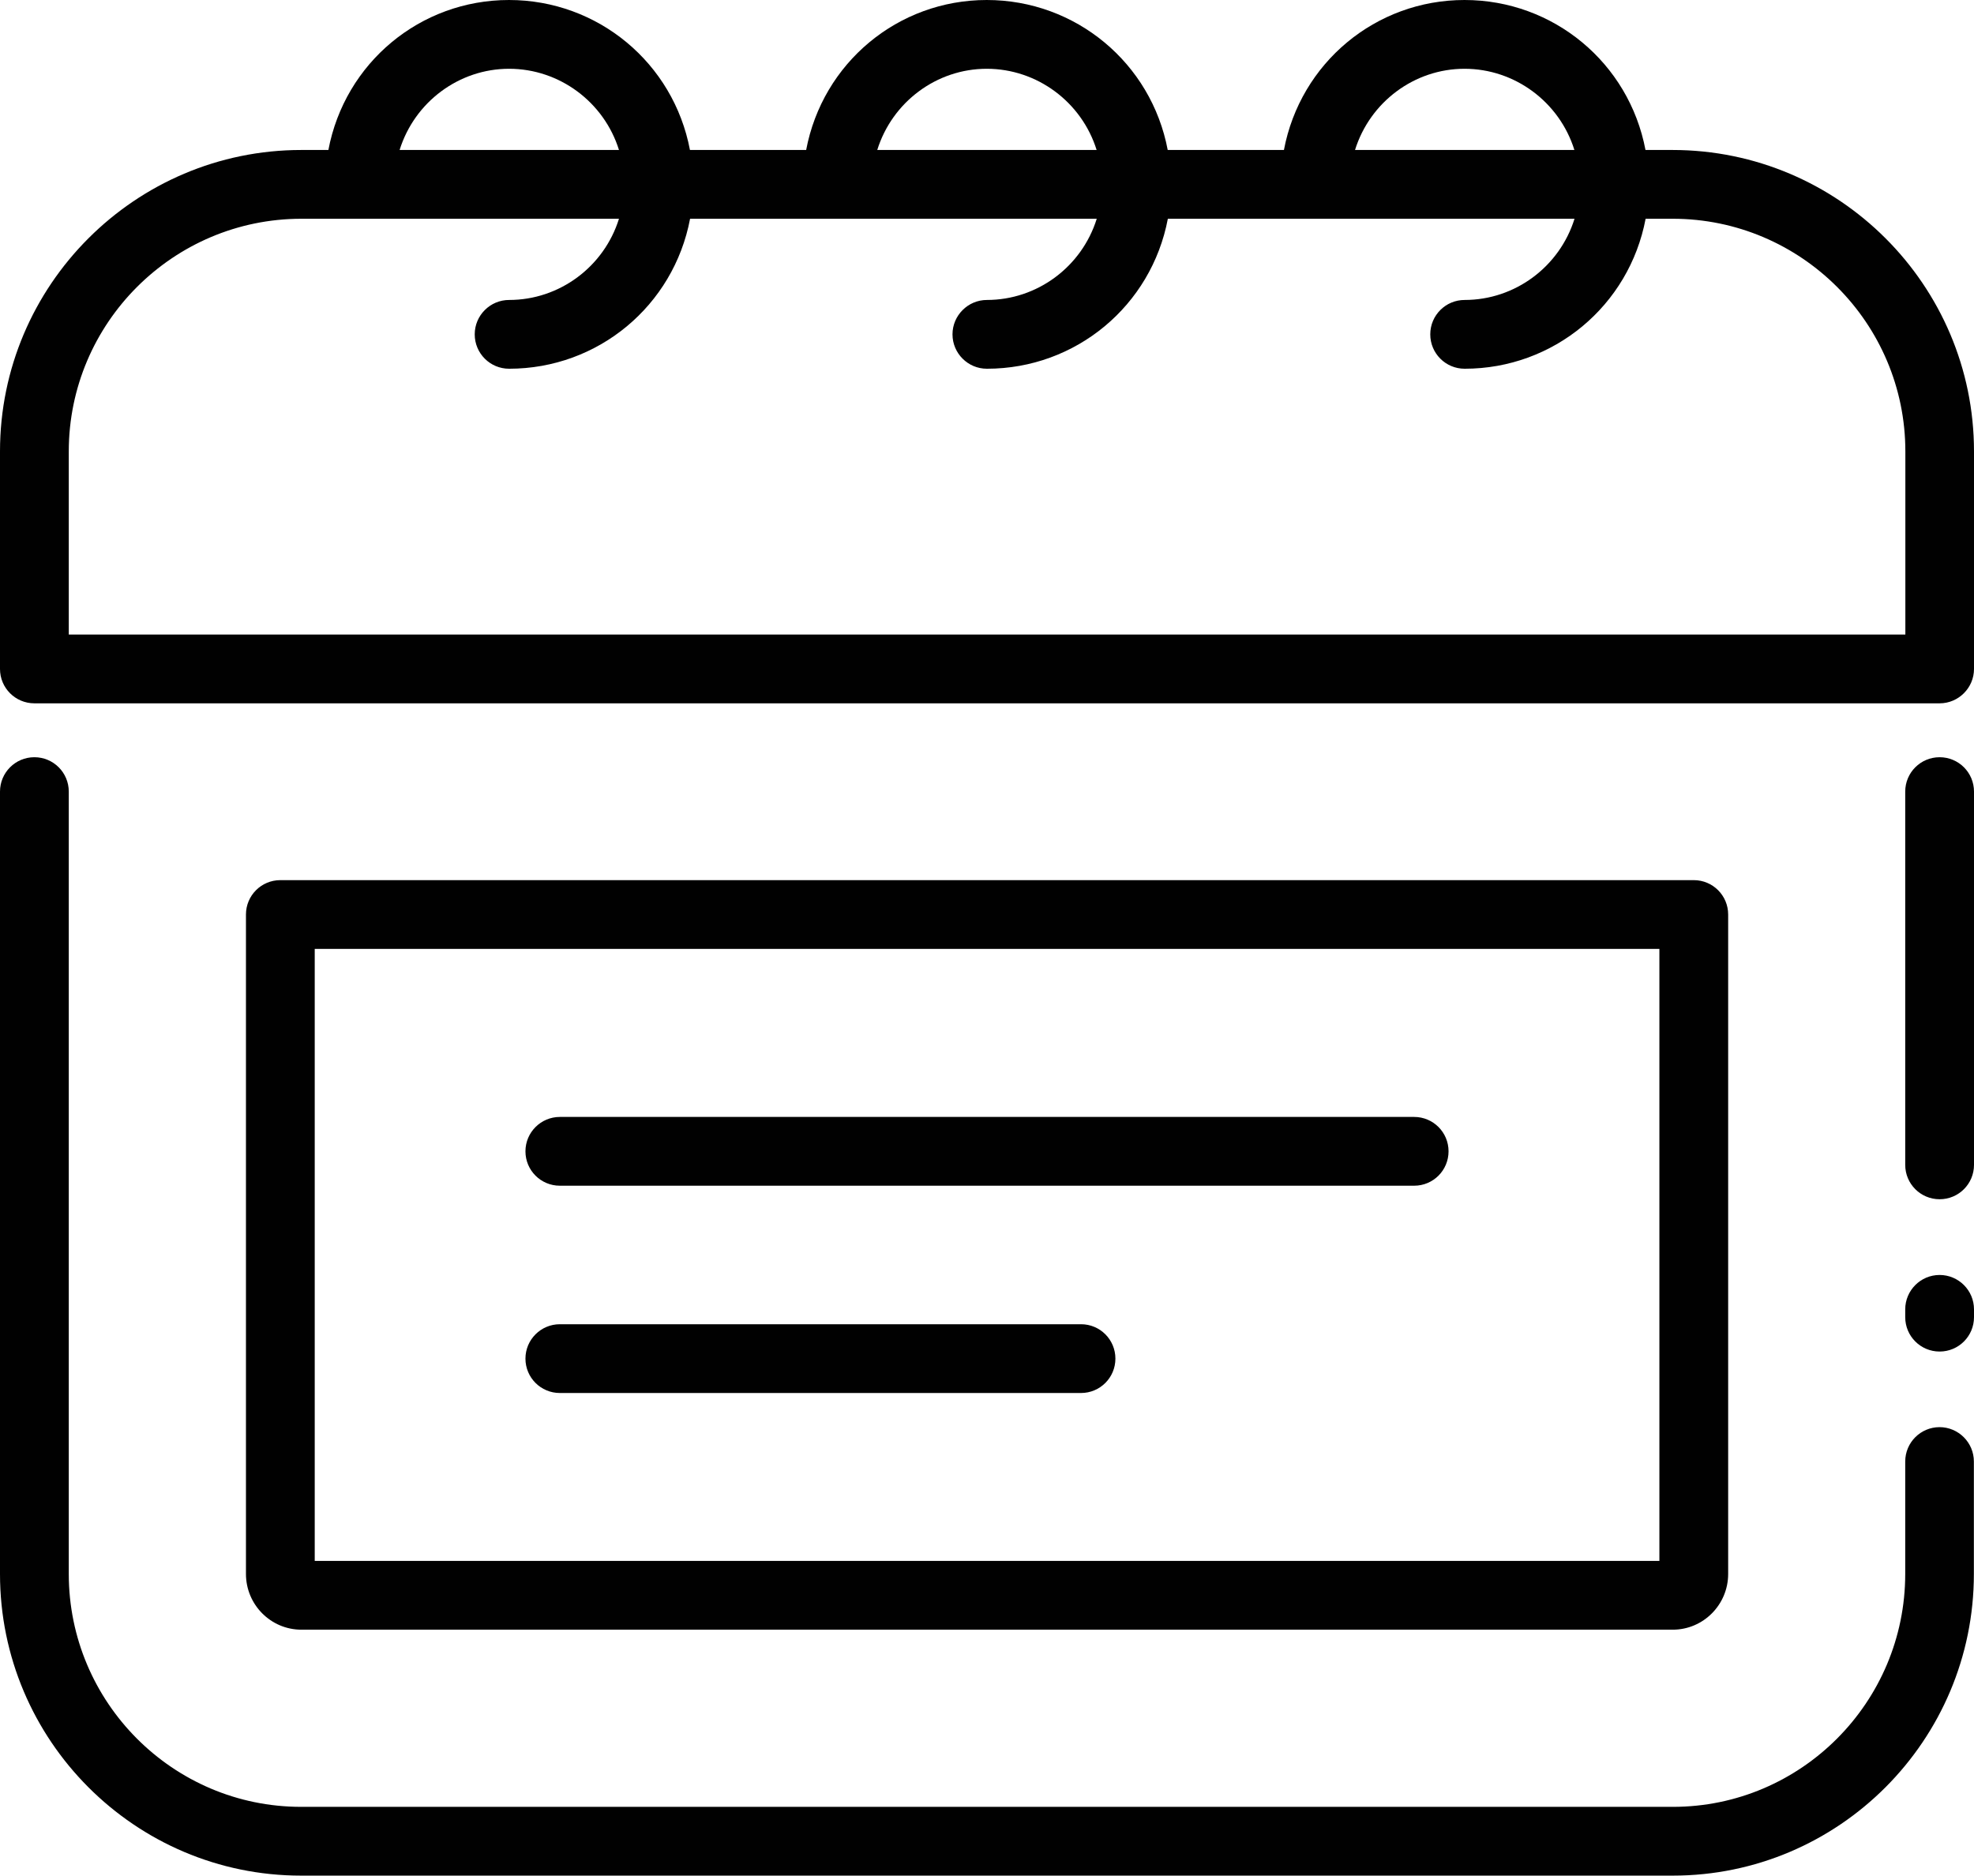 <?xml version="1.0" encoding="UTF-8"?>
<svg id="Layer_2" data-name="Layer 2" xmlns="http://www.w3.org/2000/svg" viewBox="0 0 161.88 153.83">
  <defs>
    <style>
      .cls-1 {
        fill: #010101;
        stroke-width: 0px;
      }
    </style>
  </defs>
  <g id="Layer_1-2" data-name="Layer 1">
    <g>
      <path class="cls-1" d="m159.06,104.56c-1.56,0-2.82,1.27-2.82,2.82v.64c0,1.56,1.26,2.82,2.82,2.82s2.82-1.26,2.82-2.82v-.64c0-1.56-1.27-2.82-2.82-2.82Z"/>
      <path class="cls-1" d="m159.06,117.04c-1.56,0-2.82,1.26-2.82,2.82v9.22c0,10.53-8.55,19.1-19.05,19.1H24.69c-10.51,0-19.05-8.57-19.05-19.1v-64.16c0-1.56-1.26-2.82-2.82-2.82s-2.82,1.26-2.82,2.82v64.16c0,13.64,11.08,24.74,24.69,24.74h112.49c13.62,0,24.69-11.1,24.69-24.74v-9.22c0-1.56-1.27-2.82-2.82-2.82Z"/>
      <path class="cls-1" d="m159.06,62.1c-1.56,0-2.82,1.26-2.82,2.82v30.61c0,1.56,1.26,2.82,2.82,2.82s2.82-1.26,2.82-2.82v-30.61c0-1.56-1.26-2.82-2.82-2.82Z"/>
      <path class="cls-1" d="m22.99,72.18c-1.56,0-2.82,1.26-2.82,2.82v54.08c0,2.52,2.04,4.57,4.54,4.57h112.47c2.5,0,4.54-2.05,4.54-4.57v-54.08c0-1.56-1.26-2.82-2.82-2.82H22.99Zm2.82,55.83v-50.19h110.27v50.19H25.8Z"/>
      <path class="cls-1" d="m2.82,57.68h156.24c1.55,0,2.82-1.27,2.82-2.82v-17.84c0-13.63-11.09-24.72-24.72-24.72h-2.22c-1.35-7.14-7.55-12.3-14.84-12.3s-13.46,5.16-14.81,12.3h-9.53c-1.35-7.14-7.55-12.3-14.84-12.3s-13.46,5.16-14.81,12.3h-9.53c-1.35-7.14-7.55-12.3-14.84-12.3s-13.46,5.16-14.81,12.3h-2.22C11.09,12.3,0,23.39,0,37.02v17.84c0,1.56,1.26,2.82,2.82,2.82ZM41.75,5.64c4.12,0,7.78,2.72,9.01,6.66h-17.99c1.23-3.94,4.87-6.66,8.98-6.66Zm0,18.96c-1.55,0-2.82,1.26-2.82,2.82s1.26,2.82,2.82,2.82c7.29,0,13.49-5.16,14.84-12.3h33.35c-1.23,3.94-4.88,6.66-9.01,6.66-1.55,0-2.82,1.27-2.82,2.82s1.26,2.82,2.82,2.82c7.29,0,13.49-5.16,14.84-12.3h33.35c-1.23,3.94-4.88,6.66-9.01,6.66-1.56,0-2.82,1.26-2.82,2.82s1.26,2.82,2.82,2.82c7.29,0,13.49-5.16,14.84-12.3h2.22c10.52,0,19.08,8.56,19.08,19.08v15.02H5.64v-15.02c0-10.52,8.56-19.08,19.08-19.08h26.04c-1.23,3.94-4.88,6.66-9.01,6.66ZM80.92,5.64c4.12,0,7.78,2.72,9.01,6.66h-17.99c1.23-3.94,4.87-6.66,8.98-6.66Zm39.18,0c4.12,0,7.78,2.72,9.01,6.66h-17.99c1.23-3.94,4.87-6.66,8.98-6.66Z"/>
      <path class="cls-1" d="m115.97,91.6H45.91c-1.55,0-2.82,1.26-2.82,2.82s1.26,2.82,2.82,2.82h70.06c1.56,0,2.82-1.26,2.82-2.82s-1.26-2.82-2.82-2.82Z"/>
      <path class="cls-1" d="m88.65,108.6h-42.74c-1.55,0-2.82,1.26-2.82,2.82s1.26,2.82,2.82,2.82h42.74c1.56,0,2.82-1.26,2.82-2.82s-1.26-2.82-2.82-2.82Z"/>
    </g>
  </g>
</svg>